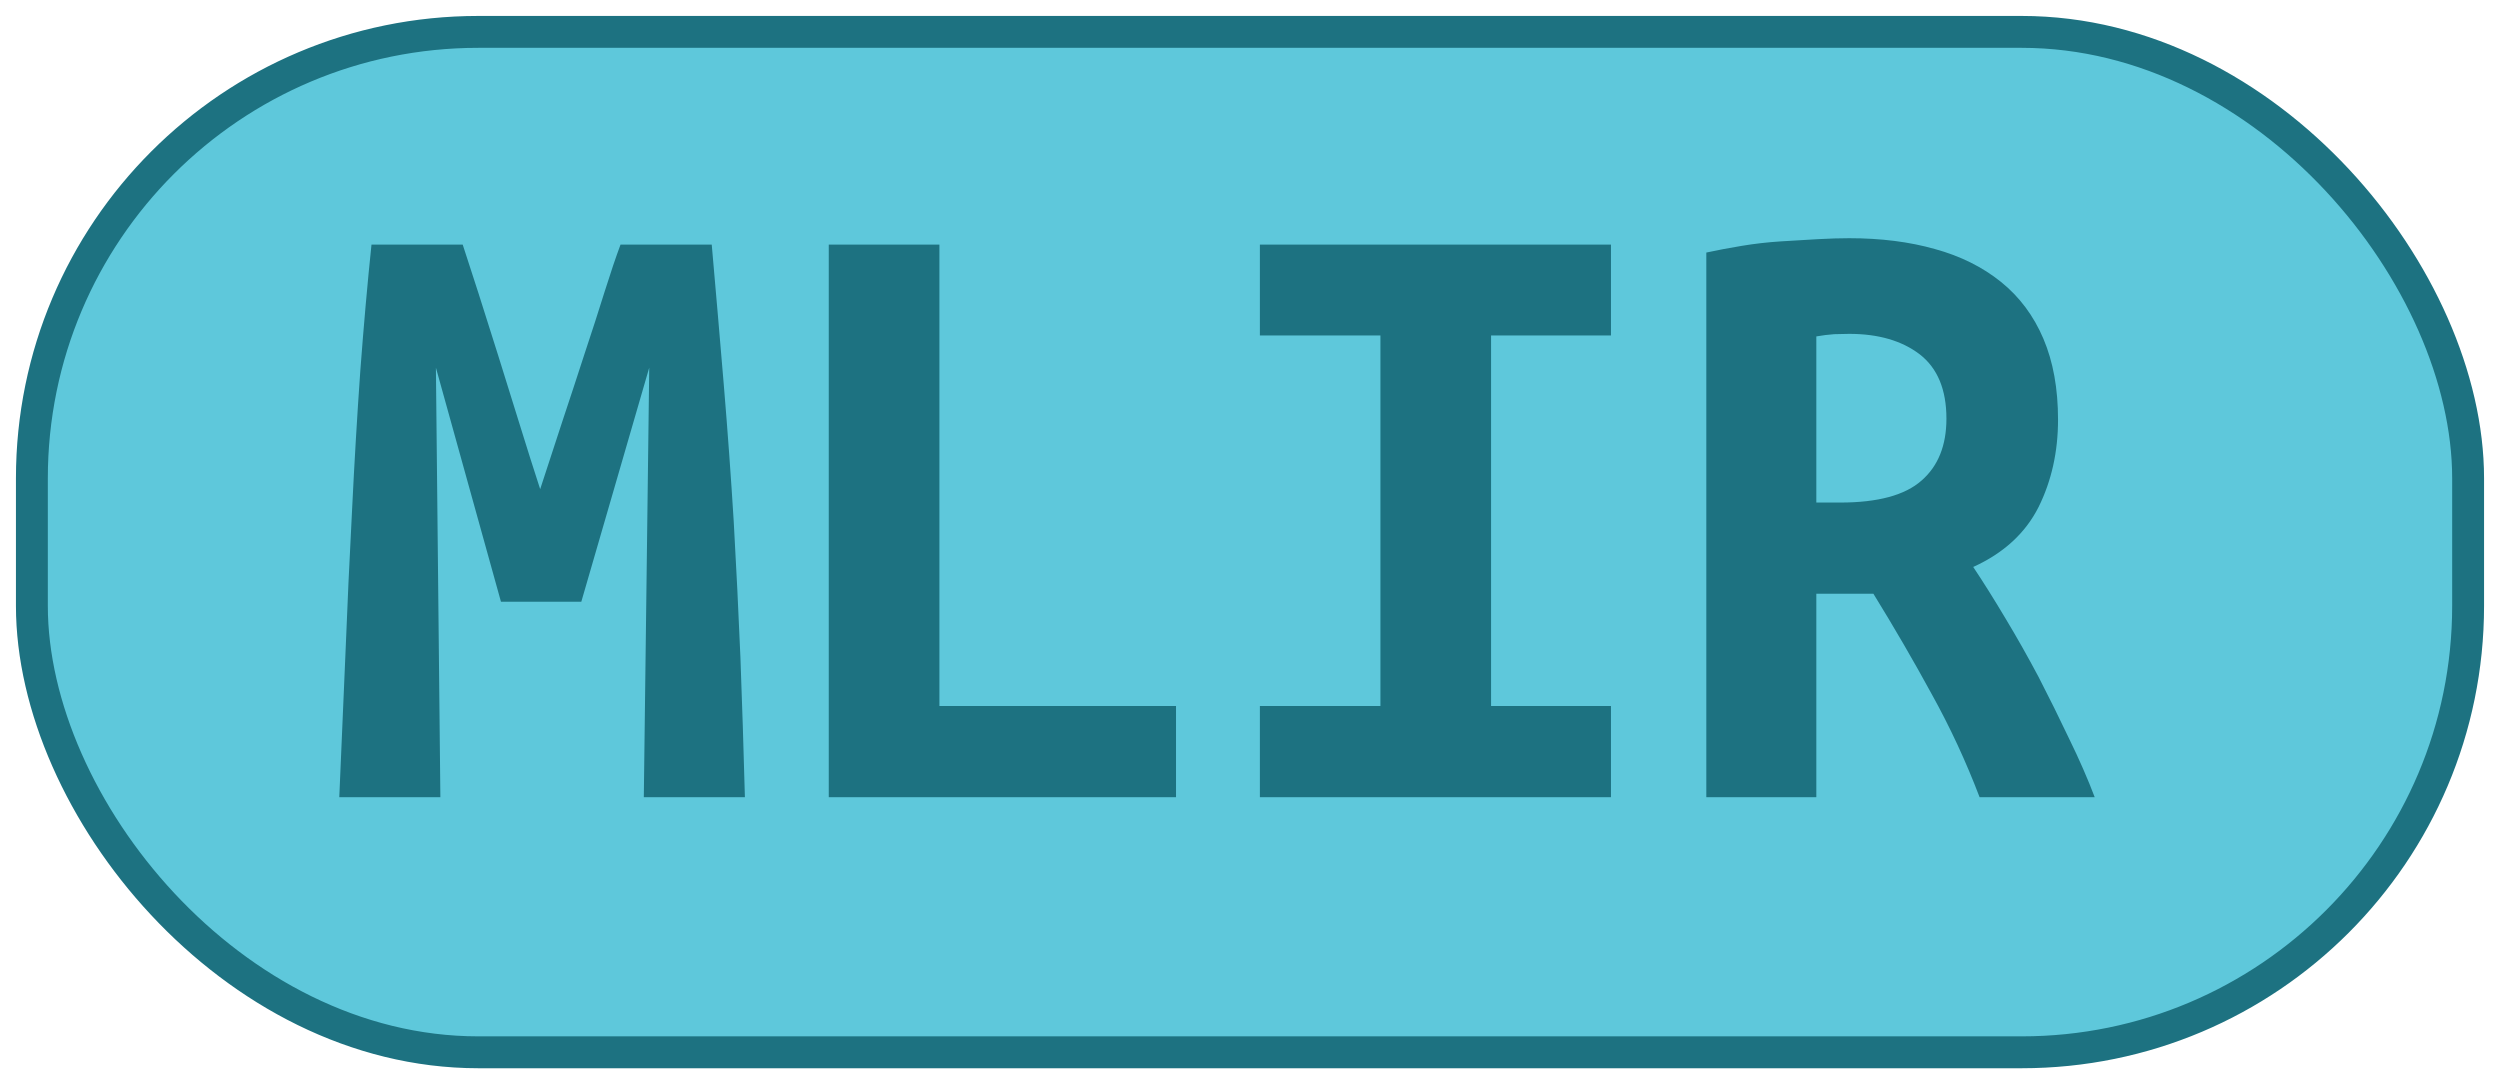 <?xml version="1.0" encoding="UTF-8"?>
<svg height="34" width="78.4" version="1.1" xmlns="http://www.w3.org/2000/svg">
    <rect
        height="32"
        width="76.4"
        rx="14"
        ry="14"
        x="1"
        y="1"
        fill="#5EC8DB"
        stroke="#1d7281"
        stroke-width="1"
         />
    <g transform="translate(0, 14)">
        <path fill="#1d7281" d="M11.65-6.33L14.51-6.33Q14.70-5.74 15.00-4.82Q15.29-3.90 15.63-2.83Q15.96-1.77 16.30-0.68Q16.64 0.42 16.94 1.34L16.94 1.34Q17.28 0.30 17.64-0.80Q18.01-1.91 18.34-2.93Q18.68-3.95 18.96-4.85Q19.24-5.74 19.46-6.33L19.46-6.33L22.32-6.33Q22.52-4.06 22.70-1.91Q22.88 0.25 23.01 2.36Q23.13 4.48 23.22 6.62Q23.30 8.76 23.36 11L23.36 11L20.19 11L20.36-2.47L18.23 4.87L15.71 4.87L13.67-2.47L13.81 11L10.64 11Q10.73 8.87 10.83 6.58Q10.92 4.28 11.04 2.01Q11.15-0.26 11.30-2.38Q11.46-4.51 11.65-6.33L11.65-6.33ZM36.88 8.14L36.88 11L25.99 11L25.99-6.33L29.46-6.33L29.46 8.14L36.88 8.14ZM50.52 11L39.51 11L39.51 8.14L43.29 8.14L43.29-3.48L39.51-3.48L39.51-6.33L50.52-6.33L50.52-3.48L46.76-3.48L46.76 8.14L50.52 8.14L50.52 11ZM57.99-6.53L57.99-6.53Q59.48-6.53 60.68-6.19Q61.88-5.86 62.75-5.16Q63.62-4.46 64.08-3.38Q64.54-2.30 64.54-0.84L64.54-0.84Q64.54 0.67 63.93 1.90Q63.31 3.13 61.88 3.78L61.88 3.78Q62.36 4.50 62.89 5.39Q63.42 6.27 63.93 7.23Q64.43 8.20 64.89 9.17Q65.36 10.13 65.69 11L65.69 11L62.08 11Q61.44 9.32 60.58 7.77Q59.73 6.21 58.75 4.62L58.75 4.62L56.96 4.62L56.96 11L53.51 11L53.51-6.08Q54.02-6.19 54.62-6.29Q55.22-6.39 55.84-6.43Q56.45-6.47 57.01-6.50Q57.57-6.53 57.99-6.53ZM61.04-0.87L61.04-0.87Q61.04-2.24 60.20-2.89Q59.36-3.53 57.99-3.53L57.99-3.53Q57.80-3.53 57.52-3.52Q57.24-3.50 56.96-3.45L56.96-3.45L56.96 1.76L57.71 1.76Q59.48 1.76 60.26 1.07Q61.04 0.39 61.04-0.87Z"/>
    </g>
</svg>